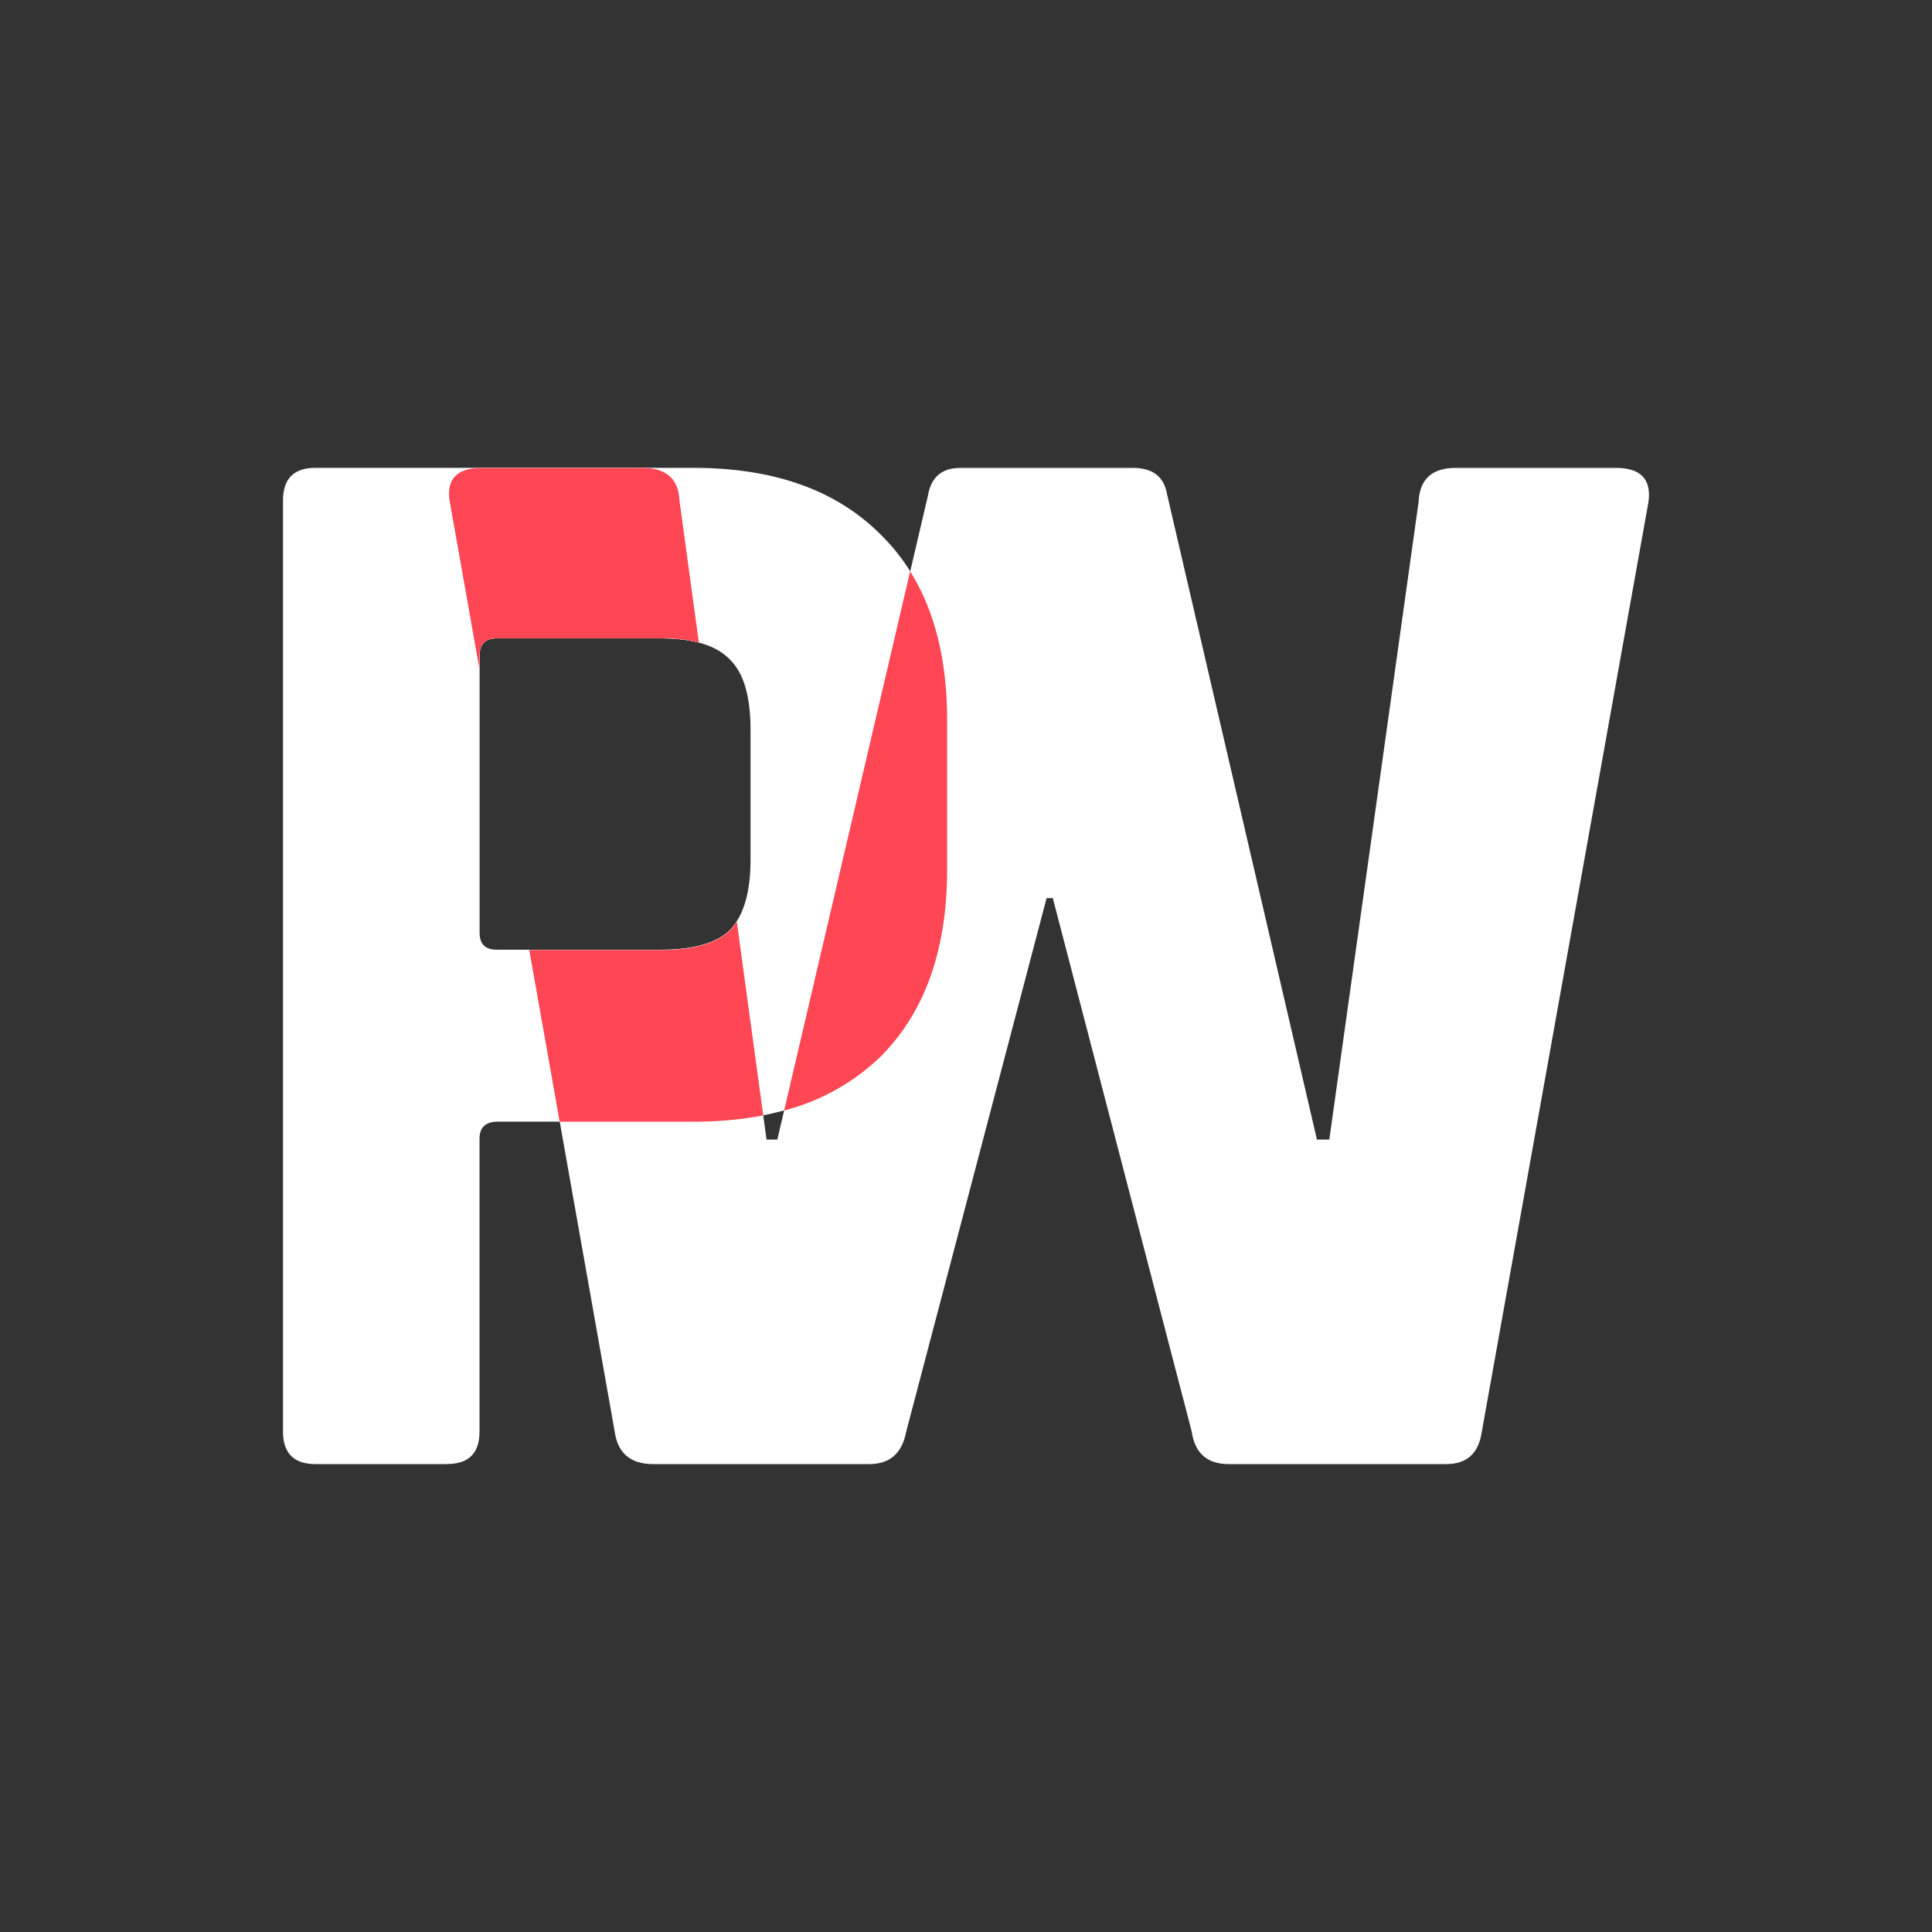 <svg xmlns="http://www.w3.org/2000/svg" fill="none" viewBox="0 0 256 256">
    <rect x="0" y="0" width="256" height="256" fill="#333333" stroke="none"/>
    <path fill="#fff"
          d="M59.24 194H41.81c-2.87 0-4.31-1.44-4.31-4.31V66.3c0-2.87 1.44-4.31 4.3-4.31h50.06c10.67 0 18.94 2.94 24.82 8.83 5.88 5.75 8.82 13.96 8.82 24.63v19.71c0 10.67-2.94 18.95-8.82 24.84-5.88 5.75-14.15 8.62-24.82 8.62H66c-1.64 0-2.46.75-2.46 2.26v38.8c0 2.87-1.43 4.31-4.3 4.31Zm6.57-68.16h21.74c4.38 0 7.45-.89 9.23-2.66 1.78-1.92 2.67-5 2.67-9.24V96.69c0-4.38-.89-7.46-2.67-9.23-1.78-1.92-4.85-2.88-9.23-2.88H65.81c-1.5 0-2.26.75-2.26 2.26v36.75c0 1.5.75 2.25 2.26 2.25Z"/>
    <path fill="#fff"
          d="M86.56 194h28.62c2.73 0 4.36-1.44 4.9-4.31l18.6-70.69h.82l18.41 70.69c.41 2.87 2.05 4.31 4.9 4.31h28.84c2.72 0 4.3-1.44 4.7-4.31l22.08-123.17c.41-3.01-1.02-4.52-4.3-4.52h-21.25c-3.14 0-4.78 1.5-4.91 4.52L176.14 151h-1.64l-19.86-85.51c-.4-2.33-1.9-3.49-4.5-3.49h-22.9c-2.45 0-3.88 1.23-4.29 3.7L103 151h-1.43l-3.94-28.9c-.25.4-.53.77-.84 1.1-1.78 1.78-4.86 2.67-9.23 2.67H70.13l11.32 63.82c.4 2.87 2.1 4.31 5.1 4.31ZM63.54 88.72v-1.87c0-1.51.75-2.26 2.26-2.26h21.76c1.93 0 3.61.18 5.04.56L90.03 66.3c-.13-2.87-1.77-4.31-4.9-4.31H63.86c-3.27 0-4.7 1.44-4.3 4.31l3.98 22.4Z"/>
    <path fill="#FF4654"
          d="M63.86 62h21.27c3.13 0 4.77 1.44 4.9 4.31l2.57 18.83a20 20 0 0 0-5.05-.56H65.81c-.52 0-.95.1-1.3.27-.64.34-.97 1-.97 2v1.87l-3.97-22.4c-.41-2.88 1.02-4.32 4.3-4.32Zm6.27 63.88 4.03 22.75h17.7c3.32 0 6.41-.28 9.27-.84l-3.5-25.68c-.25.4-.53.76-.84 1.1-1.78 1.78-4.86 2.67-9.23 2.67H70.13Zm50.47-50.17-16.7 71.44a28.83 28.83 0 0 0 12.78-7.14c5.88-5.89 8.82-14.17 8.82-24.84v-19.7c0-7.96-1.63-14.54-4.9-19.76Z"/>
</svg>
